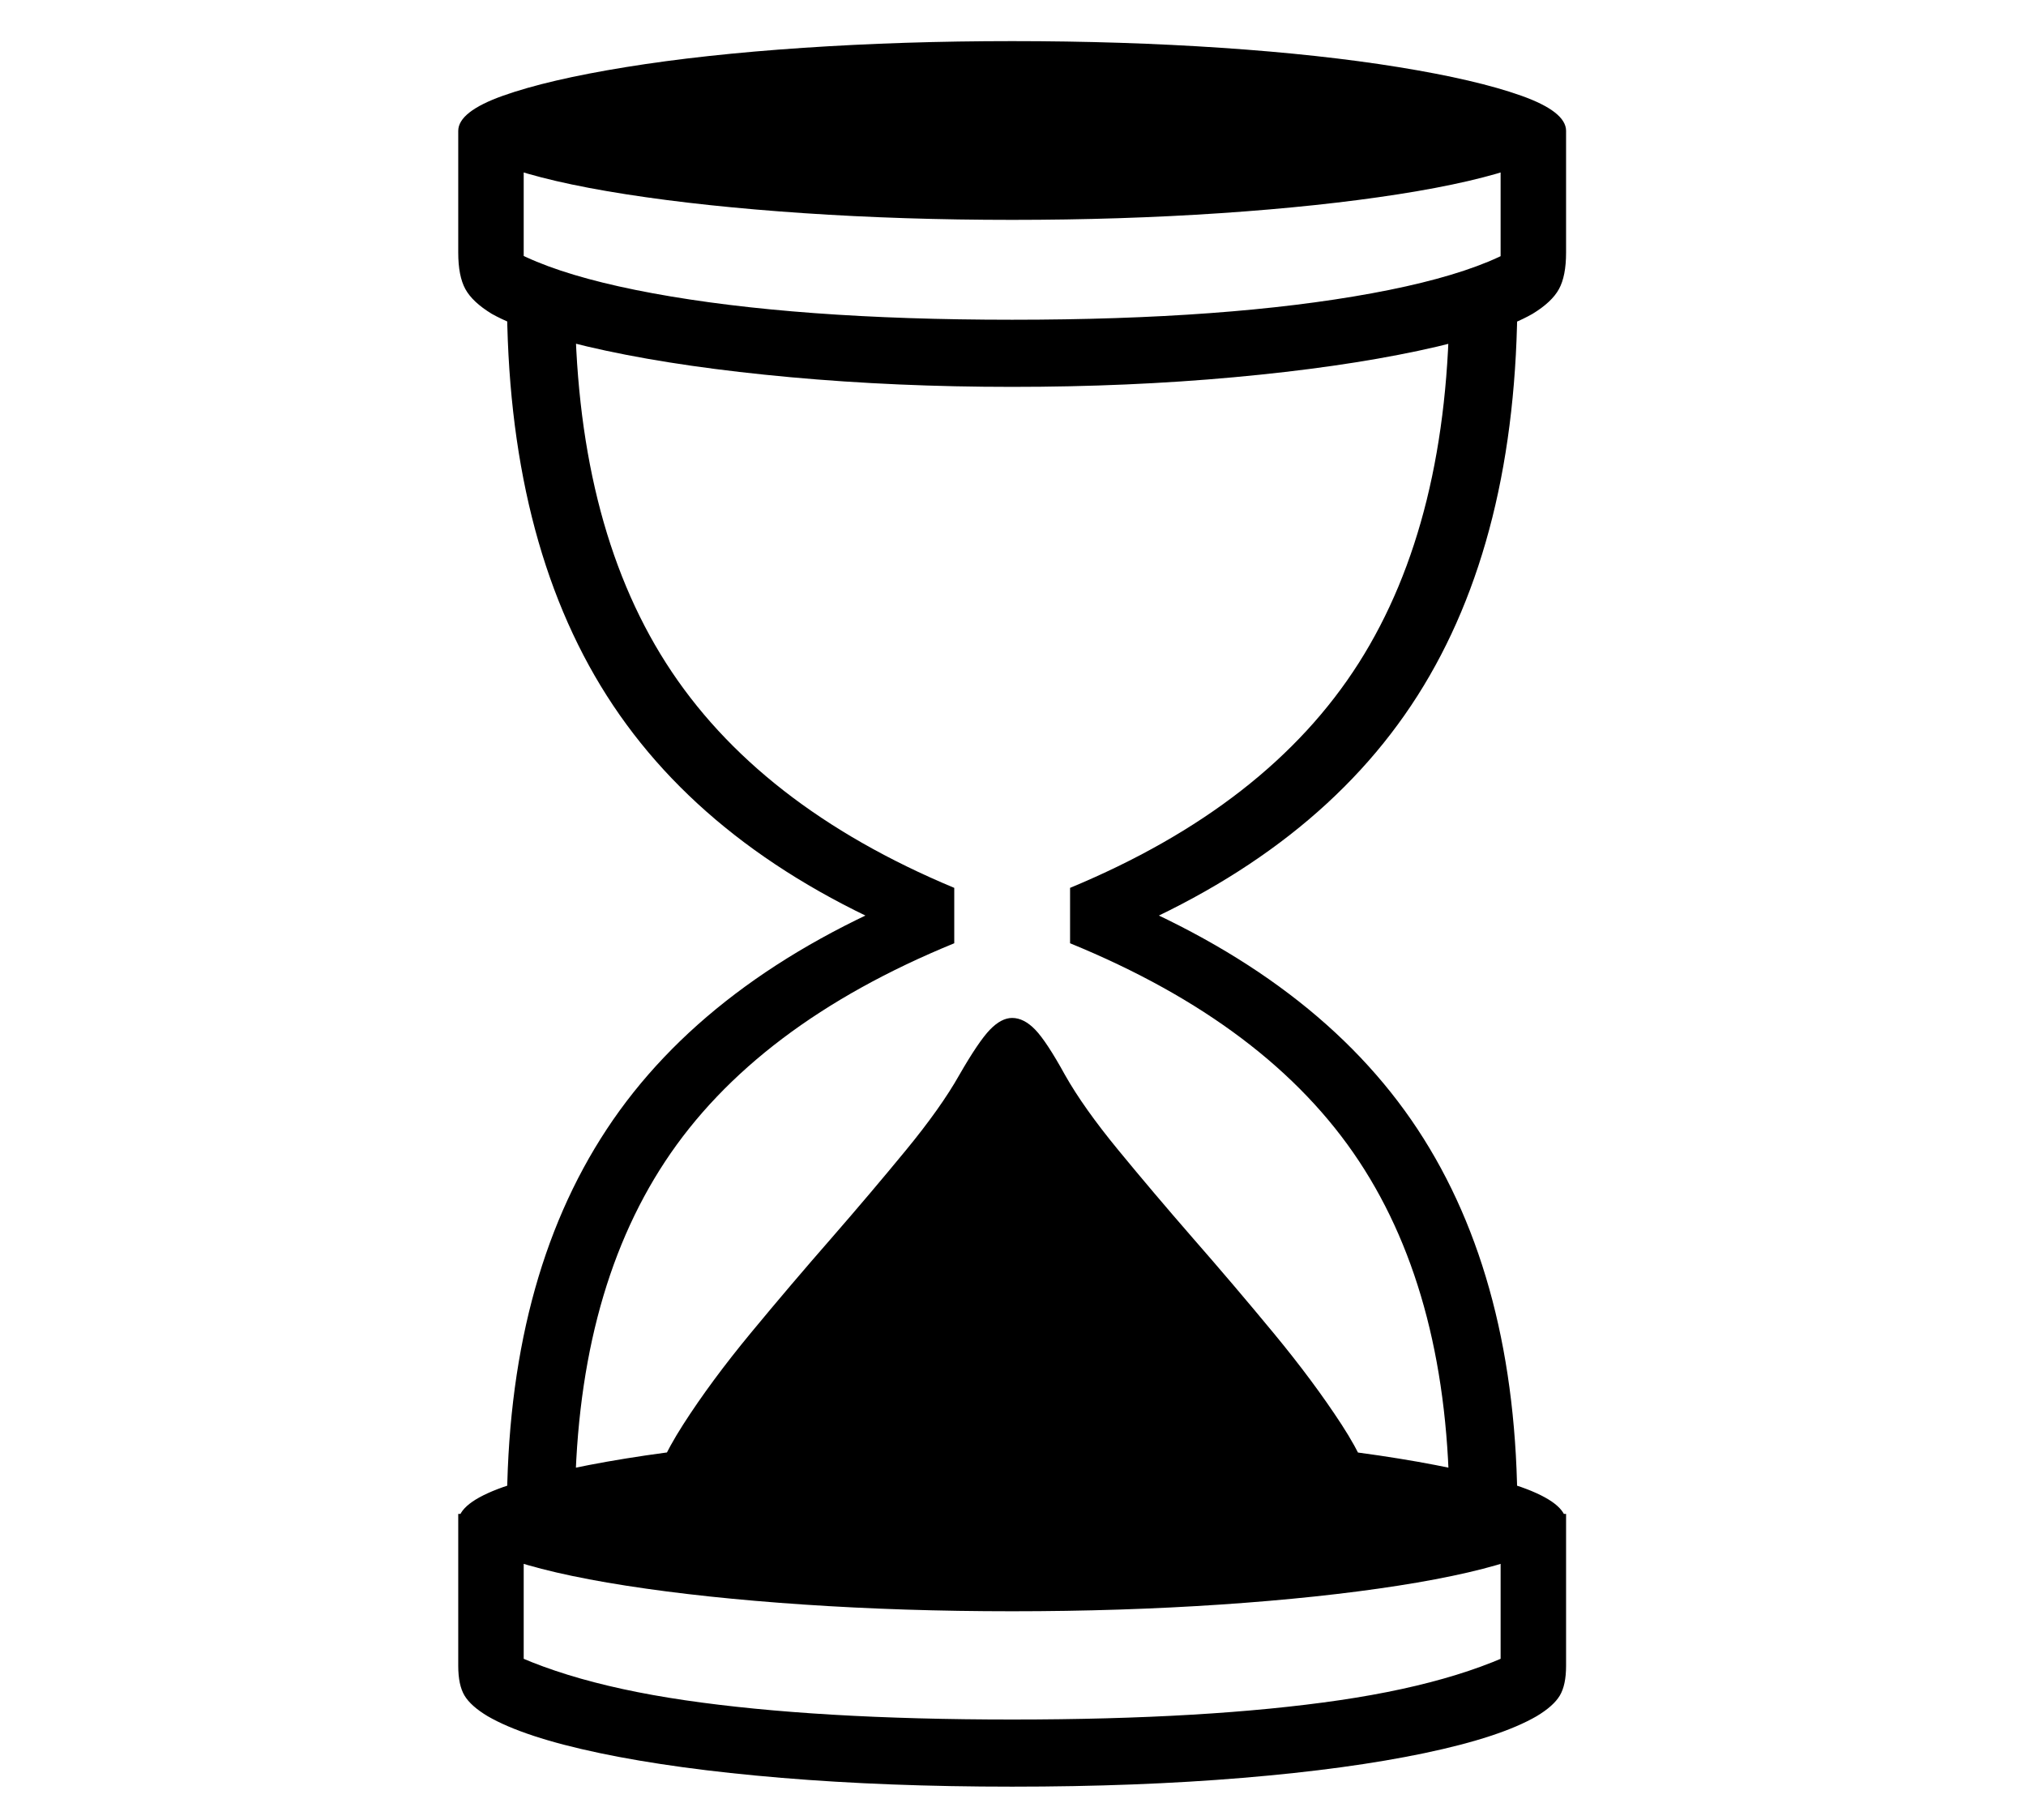 <?xml version="1.0" standalone="no"?>
<!DOCTYPE svg PUBLIC "-//W3C//DTD SVG 1.1//EN" "http://www.w3.org/Graphics/SVG/1.1/DTD/svg11.dtd">
<svg xmlns="http://www.w3.org/2000/svg" xmlns:xlink="http://www.w3.org/1999/xlink" version="1.1"
   viewBox="94 -151 2414 2169">
   <path fill="currentColor"
      d="M1821 1650q0 -254 -107.5 -417t-344.5 -260v-66q236 -98 344 -268t108 -438h81q0 290 -119 477t-371 290l-3 -57q255 103 374 283.5t119 455.5h-81zM1300 1978q-149 0 -275 -10.5t-216.5 -29.5t-133.5 -44q-20 -12 -27.5 -24.5t-7.5 -35.5v-181h78v249l-51 -102
q86 52 243 75t390 23t390 -23t243 -75l-51 102v-249h78v181q0 23 -7.5 35.5t-27.5 24.5q-43 25 -133.5 44t-216.5 29.5t-275 10.5zM1300 1769q-130 0 -248.5 -8t-211.5 -22.5t-146.5 -34t-53.5 -41.5q0 -23 53.5 -42t146 -34t211.5 -23t249 -8q131 0 249.5 8t211 23t146 34
t53.5 42q0 22 -53.5 41.5t-146.5 34t-211.5 22.5t-248.5 8zM867 1637q8 -39 41 -90.5t80.5 -109t96.5 -113.5q47 -54 88.5 -104.5t63.5 -89.5q23 -40 36.5 -54t26.5 -14q14 0 27.5 14t35.5 54q22 39 63.5 89.5t88.5 104.5q49 56 96.5 113.5t81 109t40.5 90.5h-866zM698 1650
q0 -275 119 -455.5t374 -283.5l-3 57q-252 -103 -371 -290t-119 -477h81q0 268 108.5 438t343.5 268v66q-237 97 -344.5 260t-107.5 417h-81zM1300 310q-138 0 -264 -11.5t-219.5 -31.5t-136.5 -44q-23 -14 -31.5 -29.5t-8.5 -43.5v-145h78v222l-58 -116q41 56 212 87.5
t428 31.5t428.5 -31.5t211.5 -87.5l-58 116v-222h78v145q0 28 -8.5 43.5t-31.5 29.5q-42 24 -136 44t-219.5 31.5t-264.5 11.5zM1300 111q-130 0 -248.5 -8t-211.5 -22.5t-146.5 -34t-53.5 -41.5q0 -23 53.5 -42t146 -34t211.5 -23t249 -8q131 0 249.5 8t211 23t146 34
t53.5 42q0 22 -53.5 41.5t-146.5 34t-211.5 22.5t-248.5 8z" />
</svg>